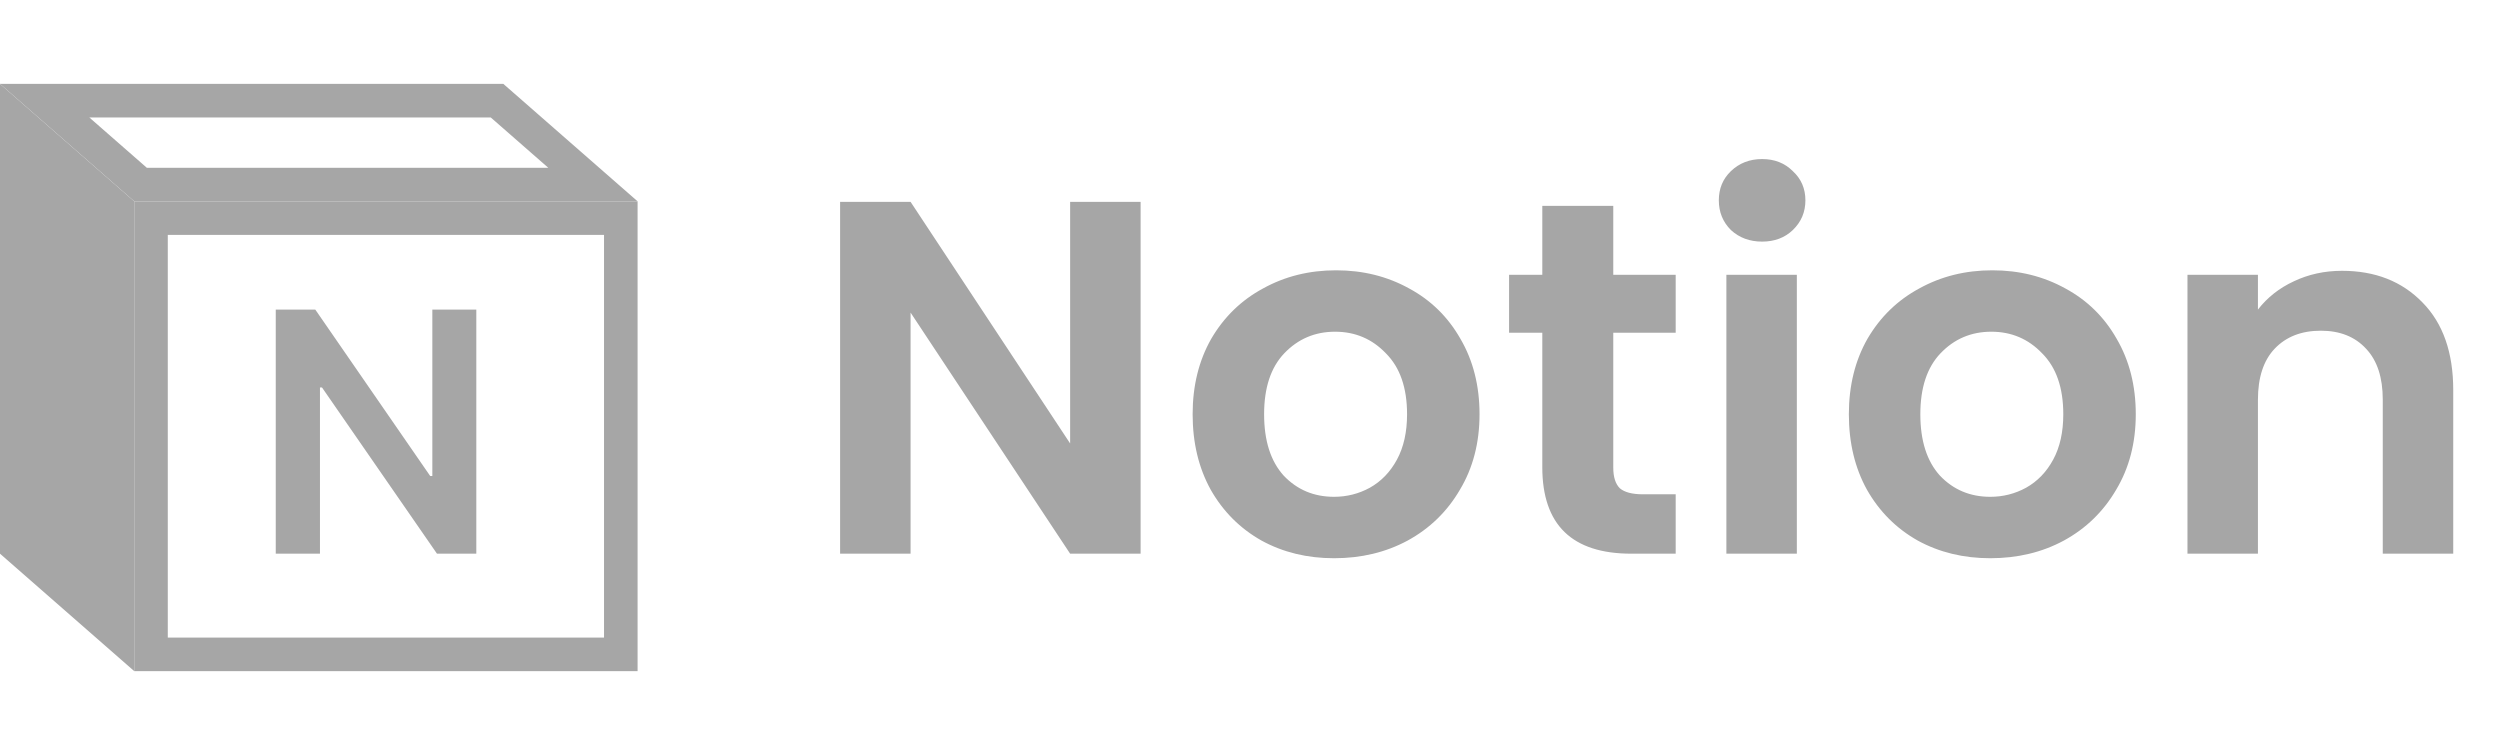 <svg width="149" height="45" viewBox="0 0 149 45" fill="none" xmlns="http://www.w3.org/2000/svg">
<path d="M28.388 18.454V33H26.044L19.19 23.092H19.07V33H16.435V18.454H18.793L25.639 28.369H25.767V18.454H28.388Z" fill="#A6A6A6"/>
<rect x="9" y="13" width="28" height="26" stroke="#A6A6A6" stroke-width="2"/>
<path d="M2.661 6L8.376 11H35.339L29.624 6H2.661Z" stroke="#A6A6A6" stroke-width="2"/>
<path d="M8 12L0 5V33L8 40V12Z" fill="#A6A6A6"/>
<path d="M67.98 33H63.78L54.27 18.63V33H50.07V12.03H54.27L63.78 26.43V12.03H67.98V33ZM79.51 33.27C77.91 33.27 76.471 32.92 75.191 32.22C73.91 31.5 72.9 30.49 72.16 29.19C71.441 27.89 71.081 26.39 71.081 24.69C71.081 22.99 71.451 21.49 72.191 20.19C72.951 18.89 73.981 17.89 75.281 17.19C76.581 16.47 78.031 16.11 79.63 16.11C81.231 16.11 82.68 16.47 83.981 17.19C85.281 17.89 86.3 18.89 87.04 20.19C87.8 21.49 88.18 22.99 88.18 24.69C88.18 26.39 87.79 27.89 87.01 29.19C86.251 30.49 85.21 31.5 83.891 32.22C82.591 32.92 81.13 33.27 79.51 33.27ZM79.51 29.61C80.27 29.61 80.981 29.43 81.641 29.07C82.32 28.69 82.861 28.13 83.26 27.39C83.66 26.65 83.861 25.75 83.861 24.69C83.861 23.11 83.441 21.9 82.6 21.06C81.781 20.2 80.77 19.77 79.57 19.77C78.371 19.77 77.361 20.2 76.54 21.06C75.74 21.9 75.341 23.11 75.341 24.69C75.341 26.27 75.731 27.49 76.51 28.35C77.311 29.19 78.311 29.61 79.51 29.61ZM96.151 19.83V27.87C96.151 28.43 96.281 28.84 96.541 29.1C96.821 29.34 97.281 29.46 97.921 29.46H99.871V33H97.231C93.691 33 91.921 31.28 91.921 27.84V19.83H89.941V16.38H91.921V12.27H96.151V16.38H99.871V19.83H96.151ZM105.022 14.4C104.282 14.4 103.662 14.17 103.162 13.71C102.682 13.23 102.442 12.64 102.442 11.94C102.442 11.24 102.682 10.66 103.162 10.2C103.662 9.72 104.282 9.48 105.022 9.48C105.762 9.48 106.372 9.72 106.852 10.2C107.352 10.66 107.602 11.24 107.602 11.94C107.602 12.64 107.352 13.23 106.852 13.71C106.372 14.17 105.762 14.4 105.022 14.4ZM107.092 16.38V33H102.892V16.38H107.092ZM118.622 33.27C117.022 33.27 115.582 32.92 114.302 32.22C113.022 31.5 112.012 30.49 111.272 29.19C110.552 27.89 110.192 26.39 110.192 24.69C110.192 22.99 110.562 21.49 111.302 20.19C112.062 18.89 113.092 17.89 114.392 17.19C115.692 16.47 117.142 16.11 118.742 16.11C120.342 16.11 121.792 16.47 123.092 17.19C124.392 17.89 125.412 18.89 126.152 20.19C126.912 21.49 127.292 22.99 127.292 24.69C127.292 26.39 126.902 27.89 126.122 29.19C125.362 30.49 124.322 31.5 123.002 32.22C121.702 32.92 120.242 33.27 118.622 33.27ZM118.622 29.61C119.382 29.61 120.092 29.43 120.752 29.07C121.432 28.69 121.972 28.13 122.372 27.39C122.772 26.65 122.972 25.75 122.972 24.69C122.972 23.11 122.552 21.9 121.712 21.06C120.892 20.2 119.882 19.77 118.682 19.77C117.482 19.77 116.472 20.2 115.652 21.06C114.852 21.9 114.452 23.11 114.452 24.69C114.452 26.27 114.842 27.49 115.622 28.35C116.422 29.19 117.422 29.61 118.622 29.61ZM139.583 16.14C141.563 16.14 143.163 16.77 144.383 18.03C145.603 19.27 146.213 21.01 146.213 23.25V33H142.013V23.82C142.013 22.5 141.683 21.49 141.023 20.79C140.363 20.07 139.463 19.71 138.323 19.71C137.163 19.71 136.243 20.07 135.563 20.79C134.903 21.49 134.573 22.5 134.573 23.82V33H130.373V16.38H134.573V18.45C135.133 17.73 135.843 17.17 136.703 16.77C137.583 16.35 138.543 16.14 139.583 16.14Z" fill="#A6A6A6"/>
</svg>

